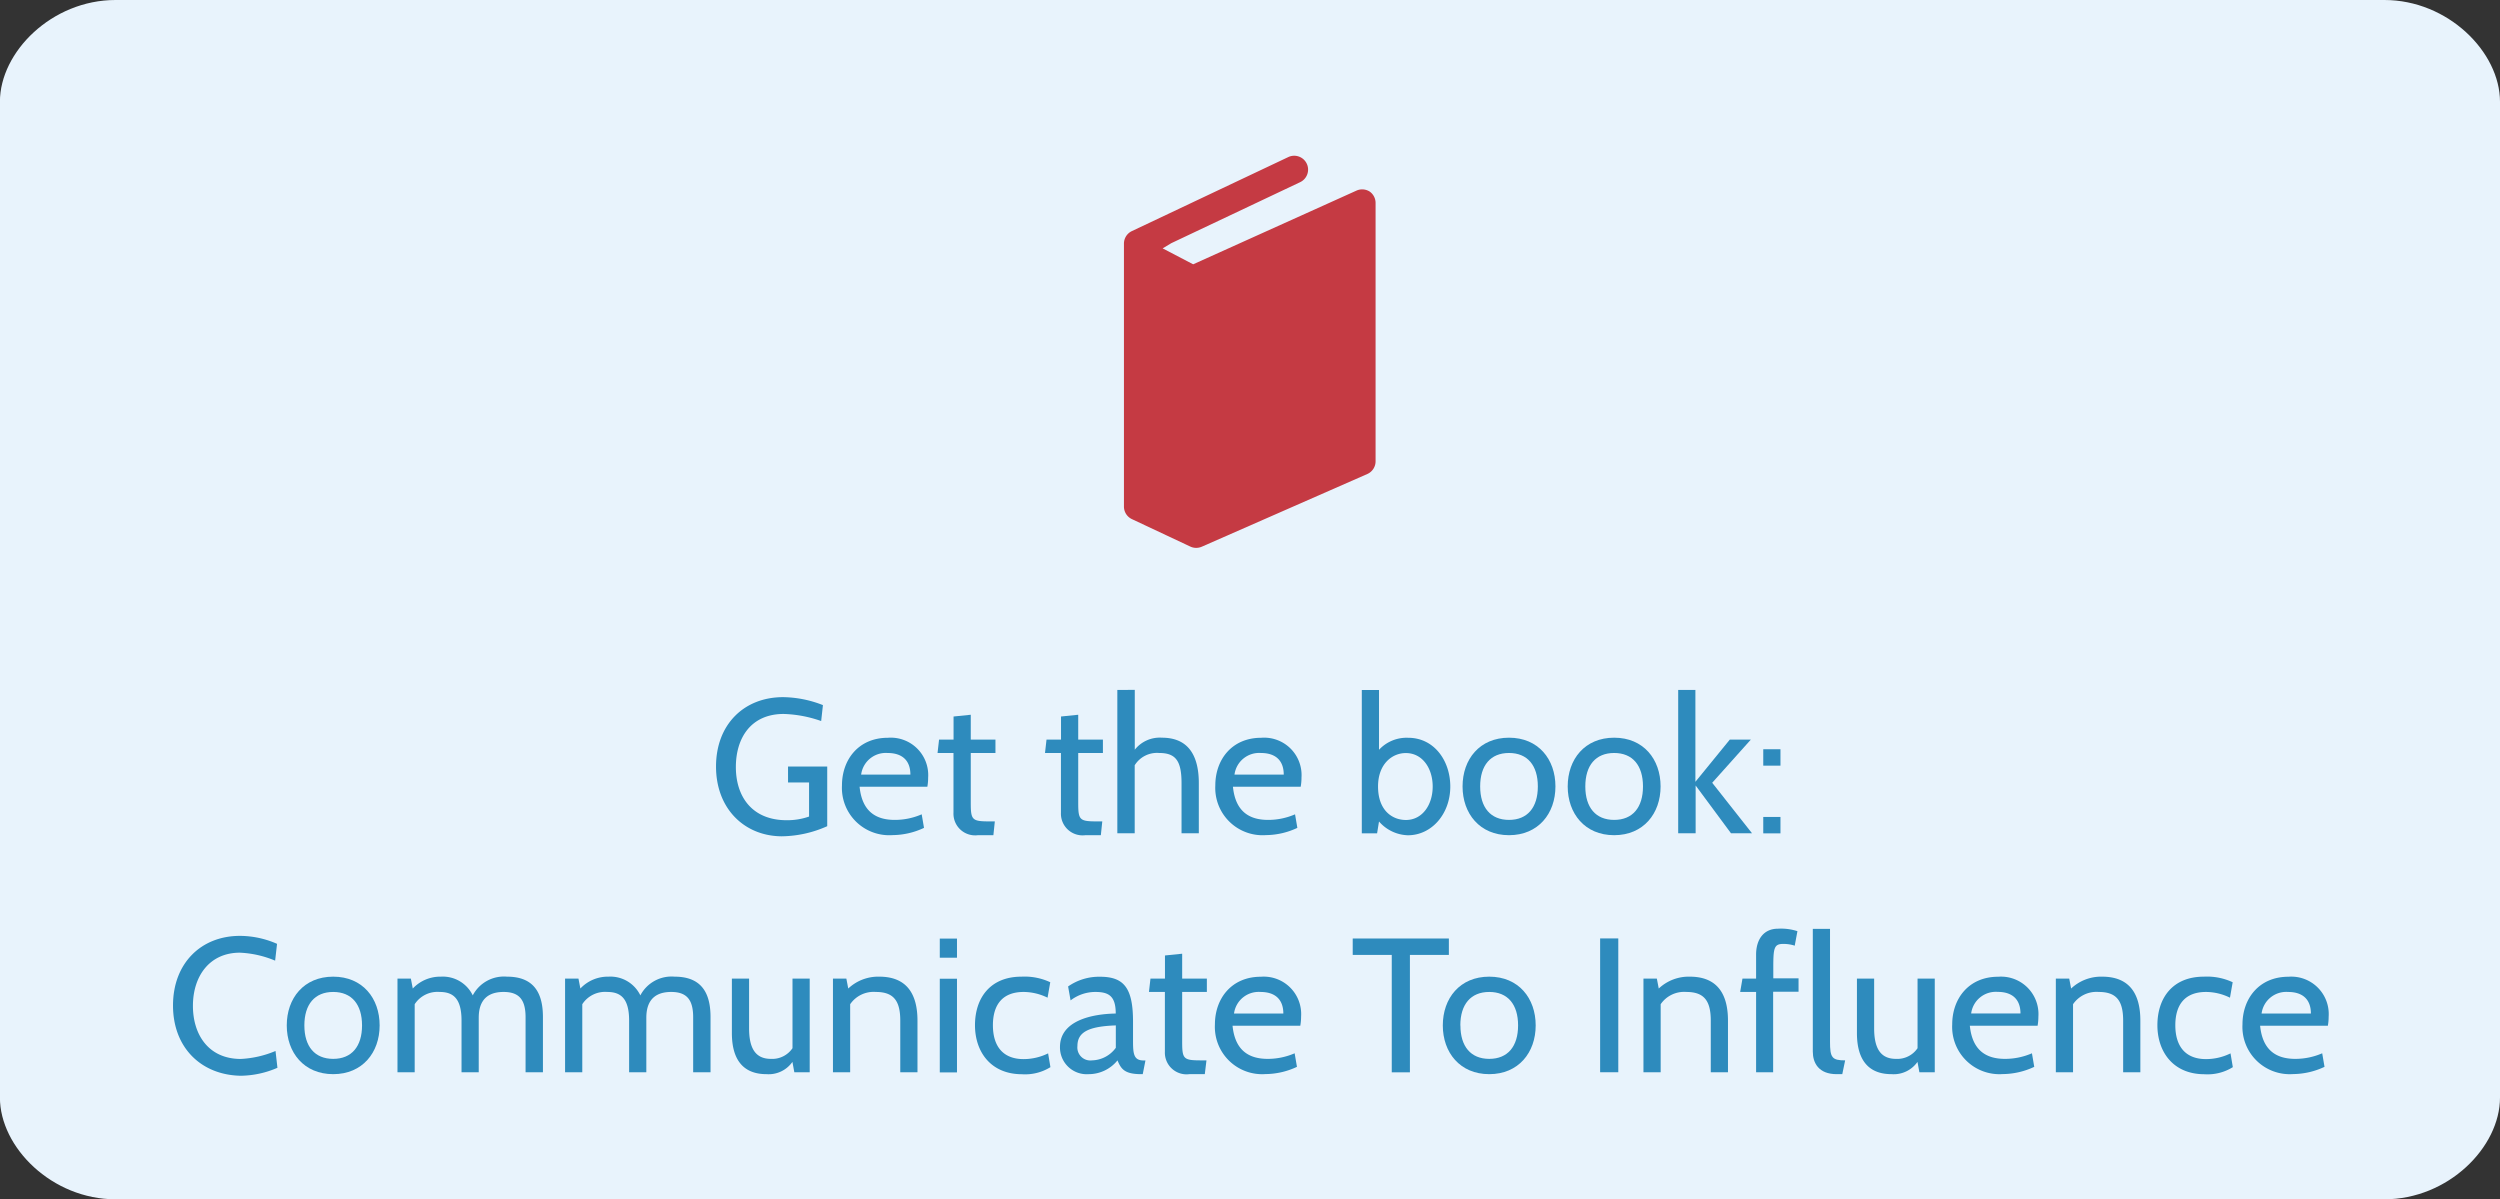 <svg id="Interactive_elements" data-name="Interactive elements" xmlns="http://www.w3.org/2000/svg" viewBox="0 0 313.85 150.56"><rect x="0" y="0" width="313.85" height="150.56" fill="#333333" stroke="none"/><defs><style>.cls-1{fill:#e8f3fc;}.cls-2{fill:#2e8bbd;}.cls-3{fill:#c53a43;}</style></defs><title>button_book</title><path class="cls-1" d="M2325.87,6095.77H2041.05c-8,0-14.52,6.52-14.52,12.78v125c0,6.26,6.53,12.78,14.52,12.78h284.82c8,0,14.52-6.52,14.52-12.78v-125C2340.39,6102.29,2333.85,6095.77,2325.87,6095.77Z" transform="translate(-2026.54 -6095.77)"/><path class="cls-2" d="M2116.43,6192c0-5.3,3.53-8.71,8.42-8.71a14,14,0,0,1,5,1l-0.22,2a15.44,15.44,0,0,0-4.71-.89c-4.1,0-6,3-6,6.67s2,6.67,6.38,6.67a8.24,8.24,0,0,0,2.81-.46V6194h-2.64V6192h4.92v7.49a14.32,14.32,0,0,1-5.74,1.27C2120,6200.72,2116.43,6197.31,2116.43,6192Z" transform="translate(-2026.54 -6095.77)"/><path class="cls-2" d="M2134.45,6194.5c0.31,3.26,2.18,4.2,4.42,4.2a8.47,8.47,0,0,0,3.38-.7l0.29,1.7a9.4,9.4,0,0,1-3.94.91,5.94,5.94,0,0,1-6.36-6.22c0-3.29,2.11-6,5.76-6a4.7,4.7,0,0,1,5.06,5,6.73,6.73,0,0,1-.1,1.15h-8.52Zm0.19-1.49h6.19c0-1.66-.91-2.71-2.88-2.71A3.12,3.12,0,0,0,2134.65,6193Z" transform="translate(-2026.54 -6095.77)"/><path class="cls-2" d="M2151.25,6200.62h-1.94a2.72,2.72,0,0,1-3.07-2.81v-7.51h-2l0.19-1.68h1.82v-2.9l2.16-.22v3.12h3.1v1.68h-3.1v6.19c0,2.26.14,2.4,2.47,2.4h0.55Z" transform="translate(-2026.54 -6095.77)"/><path class="cls-2" d="M2164.74,6200.62h-1.94a2.72,2.72,0,0,1-3.07-2.81v-7.51h-2l0.19-1.68h1.82v-2.9l2.16-.22v3.12h3.1v1.68h-3.1v6.19c0,2.26.14,2.4,2.47,2.4h0.55Z" transform="translate(-2026.54 -6095.77)"/><path class="cls-2" d="M2174.87,6200.38v-6.29c0-2.79-.72-3.79-2.81-3.79a3.29,3.29,0,0,0-3.07,1.54v8.54h-2.18v-18H2169v7.51a4,4,0,0,1,3.41-1.51c3.38,0,4.63,2.33,4.63,5.71v6.29h-2.16Z" transform="translate(-2026.54 -6095.77)"/><path class="cls-2" d="M2181.32,6194.5c0.31,3.26,2.18,4.2,4.42,4.2a8.47,8.47,0,0,0,3.38-.7l0.29,1.7a9.4,9.4,0,0,1-3.94.91,5.94,5.94,0,0,1-6.36-6.22c0-3.29,2.11-6,5.76-6a4.7,4.7,0,0,1,5.06,5,6.73,6.73,0,0,1-.1,1.15h-8.52Zm0.19-1.49h6.19c0-1.66-.91-2.71-2.88-2.71A3.12,3.12,0,0,0,2181.52,6193Z" transform="translate(-2026.54 -6095.77)"/><path class="cls-2" d="M2199.66,6198.9l-0.24,1.49h-1.92v-18h2.16v7.51a4.71,4.71,0,0,1,3.65-1.51c3.29,0,5.3,2.9,5.3,6.12,0,3.43-2.33,6.12-5.33,6.12A5,5,0,0,1,2199.66,6198.9Zm-0.12-4.39c0,3,1.78,4.2,3.5,4.2,2.06,0,3.36-1.9,3.36-4.2s-1.3-4.2-3.36-4.2C2201.32,6190.3,2199.54,6191.67,2199.54,6194.5Z" transform="translate(-2026.54 -6095.77)"/><path class="cls-2" d="M2210.15,6194.5c0-3.41,2.14-6.12,5.83-6.12s5.83,2.71,5.83,6.12-2.16,6.12-5.83,6.12S2210.15,6197.91,2210.15,6194.5Zm2.21,0c0,2.64,1.3,4.2,3.62,4.2s3.62-1.56,3.62-4.2-1.3-4.2-3.62-4.2S2212.36,6191.86,2212.36,6194.5Z" transform="translate(-2026.54 -6095.77)"/><path class="cls-2" d="M2223.35,6194.5c0-3.41,2.14-6.12,5.83-6.12s5.83,2.71,5.83,6.12-2.16,6.12-5.83,6.12S2223.35,6197.91,2223.35,6194.5Zm2.21,0c0,2.64,1.3,4.2,3.62,4.2s3.62-1.56,3.62-4.2-1.3-4.2-3.62-4.2S2225.56,6191.86,2225.56,6194.5Z" transform="translate(-2026.54 -6095.77)"/><path class="cls-2" d="M2237.22,6200.38v-18h2.16v11.54l4.32-5.3h2.64l-4.85,5.42,5,6.34h-2.64l-4.44-6v6h-2.16Z" transform="translate(-2026.54 -6095.77)"/><path class="cls-2" d="M2247.9,6191.89v-2.06h2.16v2.06h-2.16Zm0,8.5v-2.06h2.16v2.06h-2.16Z" transform="translate(-2026.54 -6095.77)"/><path class="cls-2" d="M2048.26,6222c0-5.33,3.55-8.74,8.4-8.74a11.62,11.62,0,0,1,4.66,1l-0.24,2.11a12.84,12.84,0,0,0-4.42-1c-3.86,0-5.9,3-5.9,6.67s2,6.67,6,6.67a12.83,12.83,0,0,0,4.37-1l0.24,2.11a11.87,11.87,0,0,1-4.63,1C2051.81,6230.72,2048.26,6227.31,2048.26,6222Z" transform="translate(-2026.54 -6095.77)"/><path class="cls-2" d="M2062.54,6224.5c0-3.41,2.14-6.12,5.83-6.12s5.83,2.71,5.83,6.12-2.16,6.12-5.83,6.12S2062.54,6227.91,2062.54,6224.5Zm2.21,0c0,2.64,1.3,4.2,3.62,4.2s3.62-1.56,3.62-4.2-1.3-4.2-3.62-4.2S2064.75,6221.86,2064.75,6224.5Z" transform="translate(-2026.54 -6095.77)"/><path class="cls-2" d="M2092.52,6230.38v-6.91c0-2.21-.82-3.17-2.76-3.17-2.76,0-3.12,1.94-3.12,3.26v6.82h-2.16v-6.48c0-2.88-1.13-3.6-2.76-3.6a3.4,3.4,0,0,0-3.12,1.54v8.54h-2.16v-11.76h1.68l0.24,1.25a4.72,4.72,0,0,1,3.53-1.49,4.17,4.17,0,0,1,4,2.35,4.42,4.42,0,0,1,4.3-2.35c3,0,4.51,1.61,4.51,5.06v6.94h-2.16Z" transform="translate(-2026.54 -6095.77)"/><path class="cls-2" d="M2113.56,6230.38v-6.91c0-2.21-.82-3.17-2.76-3.17-2.76,0-3.12,1.94-3.12,3.26v6.82h-2.16v-6.48c0-2.88-1.13-3.6-2.76-3.6a3.4,3.4,0,0,0-3.12,1.54v8.54h-2.16v-11.76h1.68l0.24,1.25a4.72,4.72,0,0,1,3.53-1.49,4.17,4.17,0,0,1,4,2.35,4.42,4.42,0,0,1,4.3-2.35c3,0,4.51,1.61,4.51,5.06v6.94h-2.16Z" transform="translate(-2026.54 -6095.77)"/><path class="cls-2" d="M2126.26,6230.38l-0.24-1.3a3.64,3.64,0,0,1-3.26,1.54c-2.76,0-4.34-1.63-4.34-5.16v-6.84h2.16v6.24c0,2.5.79,3.84,2.74,3.84a3.07,3.07,0,0,0,2.71-1.34v-8.74h2.16v11.76h-1.92Z" transform="translate(-2026.54 -6095.77)"/><path class="cls-2" d="M2139.56,6230.38v-6.48c0-2.5-.84-3.6-3.07-3.6a3.56,3.56,0,0,0-3.22,1.54v8.54h-2.16v-11.76h1.68l0.24,1.25a5.48,5.48,0,0,1,3.89-1.49c3.43,0,4.8,2.14,4.8,5.52v6.48h-2.16Z" transform="translate(-2026.54 -6095.77)"/><path class="cls-2" d="M2144.52,6216v-2.4h2.16v2.4h-2.16Zm0,14.4v-11.76h2.16v11.76h-2.16Z" transform="translate(-2026.54 -6095.77)"/><path class="cls-2" d="M2148.94,6224.48c0-3.43,1.92-6.1,5.83-6.1a7.61,7.61,0,0,1,3.62.7l-0.34,1.94a6.87,6.87,0,0,0-3-.72c-2.62,0-3.86,1.56-3.86,4.18s1.25,4.25,3.86,4.25a7,7,0,0,0,3.07-.72l0.29,1.73a6,6,0,0,1-3.58.89C2150.88,6230.62,2148.94,6227.77,2148.94,6224.48Z" transform="translate(-2026.54 -6095.77)"/><path class="cls-2" d="M2170,6230.62h-0.17c-2.09,0-2.54-.62-3-1.73a4.65,4.65,0,0,1-3.6,1.73,3.36,3.36,0,0,1-3.62-3.41c0-3.31,4-4.15,7-4.2,0-2.23-.91-2.71-2.57-2.71a5.12,5.12,0,0,0-3.1,1.06l-0.31-1.75a6.78,6.78,0,0,1,4-1.22c3,0,4.15,1.39,4.15,5.64v2.4c0,1.68.1,2.47,1.34,2.47h0.22Zm-3.38-6.12c-3.43.12-4.82,0.84-4.82,2.59a1.63,1.63,0,0,0,1.82,1.8,3.81,3.81,0,0,0,3-1.58v-2.81Z" transform="translate(-2026.54 -6095.77)"/><path class="cls-2" d="M2177.79,6230.62h-1.94a2.72,2.72,0,0,1-3.07-2.81v-7.51h-2l0.19-1.68h1.82v-2.9l2.16-.22v3.12h3.1v1.68h-3.1v6.19c0,2.26.14,2.4,2.47,2.4H2178Z" transform="translate(-2026.54 -6095.77)"/><path class="cls-2" d="M2181.27,6224.5c0.31,3.26,2.18,4.2,4.42,4.2a8.47,8.47,0,0,0,3.38-.7l0.29,1.7a9.4,9.4,0,0,1-3.94.91,5.94,5.94,0,0,1-6.36-6.22c0-3.29,2.11-6,5.76-6a4.7,4.7,0,0,1,5.06,5,6.73,6.73,0,0,1-.1,1.15h-8.52Zm0.19-1.49h6.19c0-1.66-.91-2.71-2.88-2.71A3.12,3.12,0,0,0,2181.46,6223Z" transform="translate(-2026.54 -6095.77)"/><path class="cls-2" d="M2203.54,6215.65v14.74h-2.28v-14.74h-4.9v-2.06h12.07v2.06h-4.9Z" transform="translate(-2026.54 -6095.77)"/><path class="cls-2" d="M2207.67,6224.5c0-3.41,2.14-6.12,5.83-6.12s5.83,2.71,5.83,6.12-2.16,6.12-5.83,6.12S2207.67,6227.91,2207.67,6224.5Zm2.21,0c0,2.64,1.3,4.2,3.62,4.2s3.62-1.56,3.62-4.2-1.3-4.2-3.62-4.2S2209.87,6221.86,2209.87,6224.5Z" transform="translate(-2026.54 -6095.77)"/><path class="cls-2" d="M2227.42,6230.38v-16.8h2.28v16.8h-2.28Z" transform="translate(-2026.54 -6095.77)"/><path class="cls-2" d="M2241.31,6230.38v-6.48c0-2.5-.84-3.6-3.07-3.6a3.56,3.56,0,0,0-3.22,1.54v8.54h-2.16v-11.76h1.68l0.24,1.25a5.48,5.48,0,0,1,3.89-1.49c3.43,0,4.8,2.14,4.8,5.52v6.48h-2.16Z" transform="translate(-2026.54 -6095.77)"/><path class="cls-2" d="M2249.14,6220.3v10.08H2247V6220.3h-2l0.29-1.68H2247v-3c0-1.9.94-3.26,2.74-3.26a6.66,6.66,0,0,1,2.45.31l-0.34,1.82a4.57,4.57,0,0,0-1.44-.22c-1.13,0-1.25.48-1.25,2.88v1.44h3.17v1.68h-3.17Z" transform="translate(-2026.54 -6095.77)"/><path class="cls-2" d="M2257.82,6230.62h-0.7c-2.28,0-3-1.42-3-2.83v-15.41h2.16v14.16c0,2,.24,2.35,1.9,2.35Z" transform="translate(-2026.54 -6095.77)"/><path class="cls-2" d="M2267.5,6230.38l-0.24-1.3a3.64,3.64,0,0,1-3.26,1.54c-2.76,0-4.34-1.63-4.34-5.16v-6.84h2.16v6.24c0,2.5.79,3.84,2.74,3.84a3.07,3.07,0,0,0,2.71-1.34v-8.74h2.16v11.76h-1.92Z" transform="translate(-2026.54 -6095.77)"/><path class="cls-2" d="M2273.83,6224.5c0.31,3.26,2.18,4.2,4.42,4.2a8.47,8.47,0,0,0,3.38-.7l0.29,1.7a9.4,9.4,0,0,1-3.94.91,5.94,5.94,0,0,1-6.36-6.22c0-3.29,2.11-6,5.76-6a4.7,4.7,0,0,1,5.06,5,6.73,6.73,0,0,1-.1,1.15h-8.52ZM2274,6223h6.19c0-1.66-.91-2.71-2.88-2.71A3.12,3.12,0,0,0,2274,6223Z" transform="translate(-2026.54 -6095.77)"/><path class="cls-2" d="M2293.08,6230.38v-6.48c0-2.5-.84-3.6-3.07-3.6a3.56,3.56,0,0,0-3.22,1.54v8.54h-2.16v-11.76h1.68l0.24,1.25a5.48,5.48,0,0,1,3.89-1.49c3.43,0,4.8,2.14,4.8,5.52v6.48h-2.16Z" transform="translate(-2026.54 -6095.77)"/><path class="cls-2" d="M2297.38,6224.48c0-3.43,1.92-6.1,5.83-6.1a7.61,7.61,0,0,1,3.62.7l-0.34,1.94a6.87,6.87,0,0,0-3-.72c-2.62,0-3.86,1.56-3.86,4.18s1.25,4.25,3.86,4.25a7,7,0,0,0,3.07-.72l0.29,1.73a6,6,0,0,1-3.58.89C2299.32,6230.62,2297.38,6227.77,2297.38,6224.48Z" transform="translate(-2026.54 -6095.77)"/><path class="cls-2" d="M2310.27,6224.5c0.31,3.26,2.18,4.2,4.42,4.2a8.47,8.47,0,0,0,3.38-.7l0.29,1.7a9.4,9.4,0,0,1-3.94.91,5.94,5.94,0,0,1-6.36-6.22c0-3.29,2.11-6,5.76-6a4.7,4.7,0,0,1,5.06,5,6.73,6.73,0,0,1-.1,1.15h-8.52Zm0.19-1.49h6.19c0-1.66-.91-2.71-2.88-2.71A3.12,3.12,0,0,0,2310.46,6223Z" transform="translate(-2026.54 -6095.77)"/><path class="cls-3" d="M2198.49,6119.82a1.75,1.75,0,0,0-1.66-.12l-20.5,9.25-3.83-2,1.08-.65,16.18-7.66a1.74,1.74,0,1,0-1.49-3.15l-19.63,9.29a1.74,1.74,0,0,0-1,1.58v33a1.74,1.74,0,0,0,1,1.58l7.34,3.45a1.75,1.75,0,0,0,.74.16,1.79,1.79,0,0,0,.7-0.15l20.81-9.14a1.74,1.74,0,0,0,1-1.6v-32.36A1.75,1.75,0,0,0,2198.49,6119.82Z" transform="translate(-2026.54 -6095.77)"/></svg>
